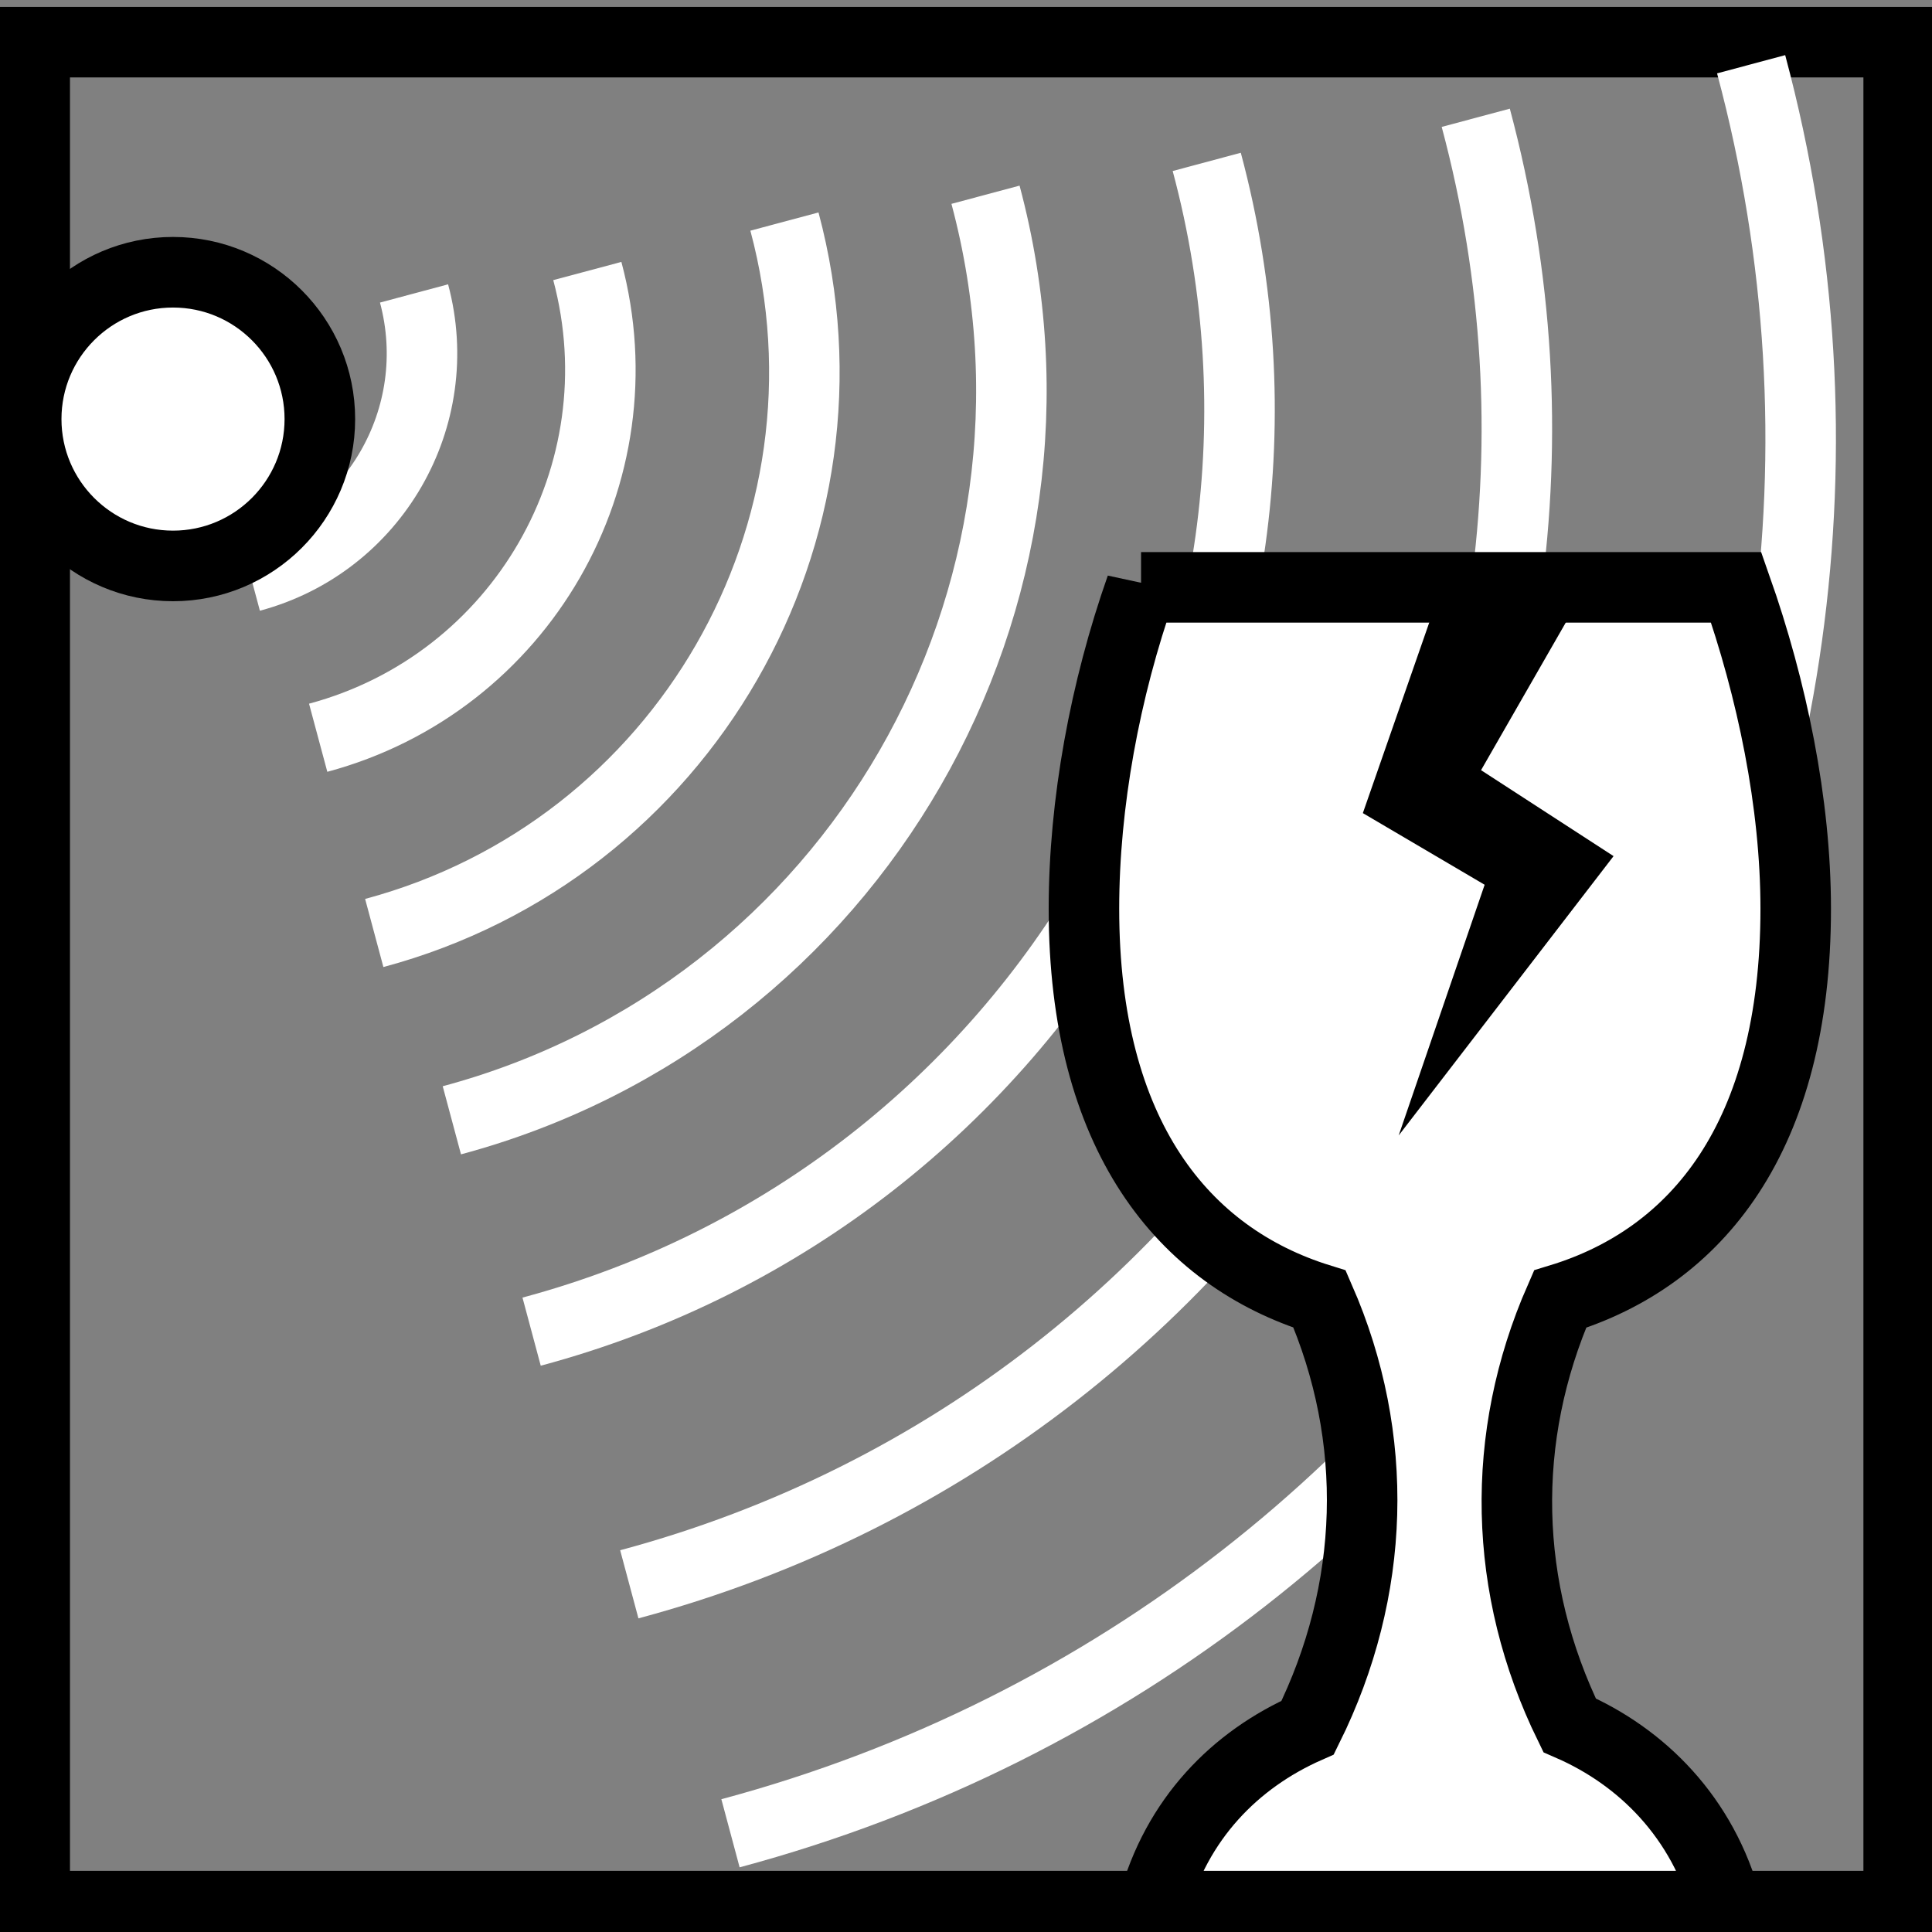 <svg viewBox="0 0 512 512" xmlns="http://www.w3.org/2000/svg">

<rect x="0" y="0" width="512" height="512" fill="#808080" stroke="none"/>

<g transform="matrix(18.689,0,0,18.689,-10447.968,-46287.834)">
<path d="m 559.536 2477.34 h 26.431 v 26.431 h -26.431 z" fill="none" stroke="#000"/>
<g transform="matrix(.866,.5,-.5,.866,1321.347,48.018)">
<path d="m 563.37 2491.34 c 2.107 -2.109 2.105 -5.529 -0.004 -7.64" fill="none" stroke="#fff"/>
<path d="m 565.443 2493.34 c 3.212 -3.214 3.209 -8.428 -0.007 -11.645" fill="none" stroke="#fff"/>
<path d="m 567.724 2495.09 c 4.178 -4.181 4.174 -10.964 -0.009 -15.15" fill="none" stroke="#fff"/>
<path d="m 561.4 2489.84 c 1.279 -1.28 1.278 -3.355 -0.003 -4.636" fill="none" stroke="#fff"/>
<path d="m 570.202 2497.12 c 5.287 -5.288 5.286 -13.863 -0.003 -19.152" fill="none" stroke="#fff"/>
<path d="m 573.193 2499.53 c 6.629 -6.63 6.628 -17.38 -0.003 -24.011" fill="none" stroke="#fff"/>
<path d="m 576.201 2501.87 c 7.992 -7.995 7.988 -20.962 -0.009 -28.961" fill="none" stroke="#fff"/>
<path d="m 562.949 2481.37 c 0 0.859 -0.697 1.556 -1.556 1.556 s -1.556 -0.697 -1.556 -1.556 0.697 -1.556 1.556 -1.556 1.556 0.697 1.556 1.556 z" fill="#fff" stroke="#000" stroke-width=".748" transform="matrix(1.159,-.669,.669,1.159,-1751.363,-11.88)"/>
</g>
<path d="m 575.224 2485.07 c -0.51 1.448 -0.81 3.063 -0.81 4.557 0 3.217 1.41 4.935 3.342 5.536 0.861 1.97 0.796 4.128 -0.169 6.076 -1.026 0.453 -1.862 1.293 -2.194 2.532 h 8.135 c -0.337 -1.257 -1.2 -2.118 -2.228 -2.565 -0.949 -1.941 -0.994 -4.083 -0.135 -6.042 1.941 -0.592 3.342 -2.301 3.342 -5.536 0 -1.494 -0.334 -3.109 -0.844 -4.557 h -8.439 z" fill="#fff" stroke="#000"/>
<path d="m 579.537 2484.92 -1.168 3.352 1.727 1.016 -1.219 3.555 3.047 -3.961 -1.879 -1.219 1.574 -2.742"/>
</g>
</svg>
